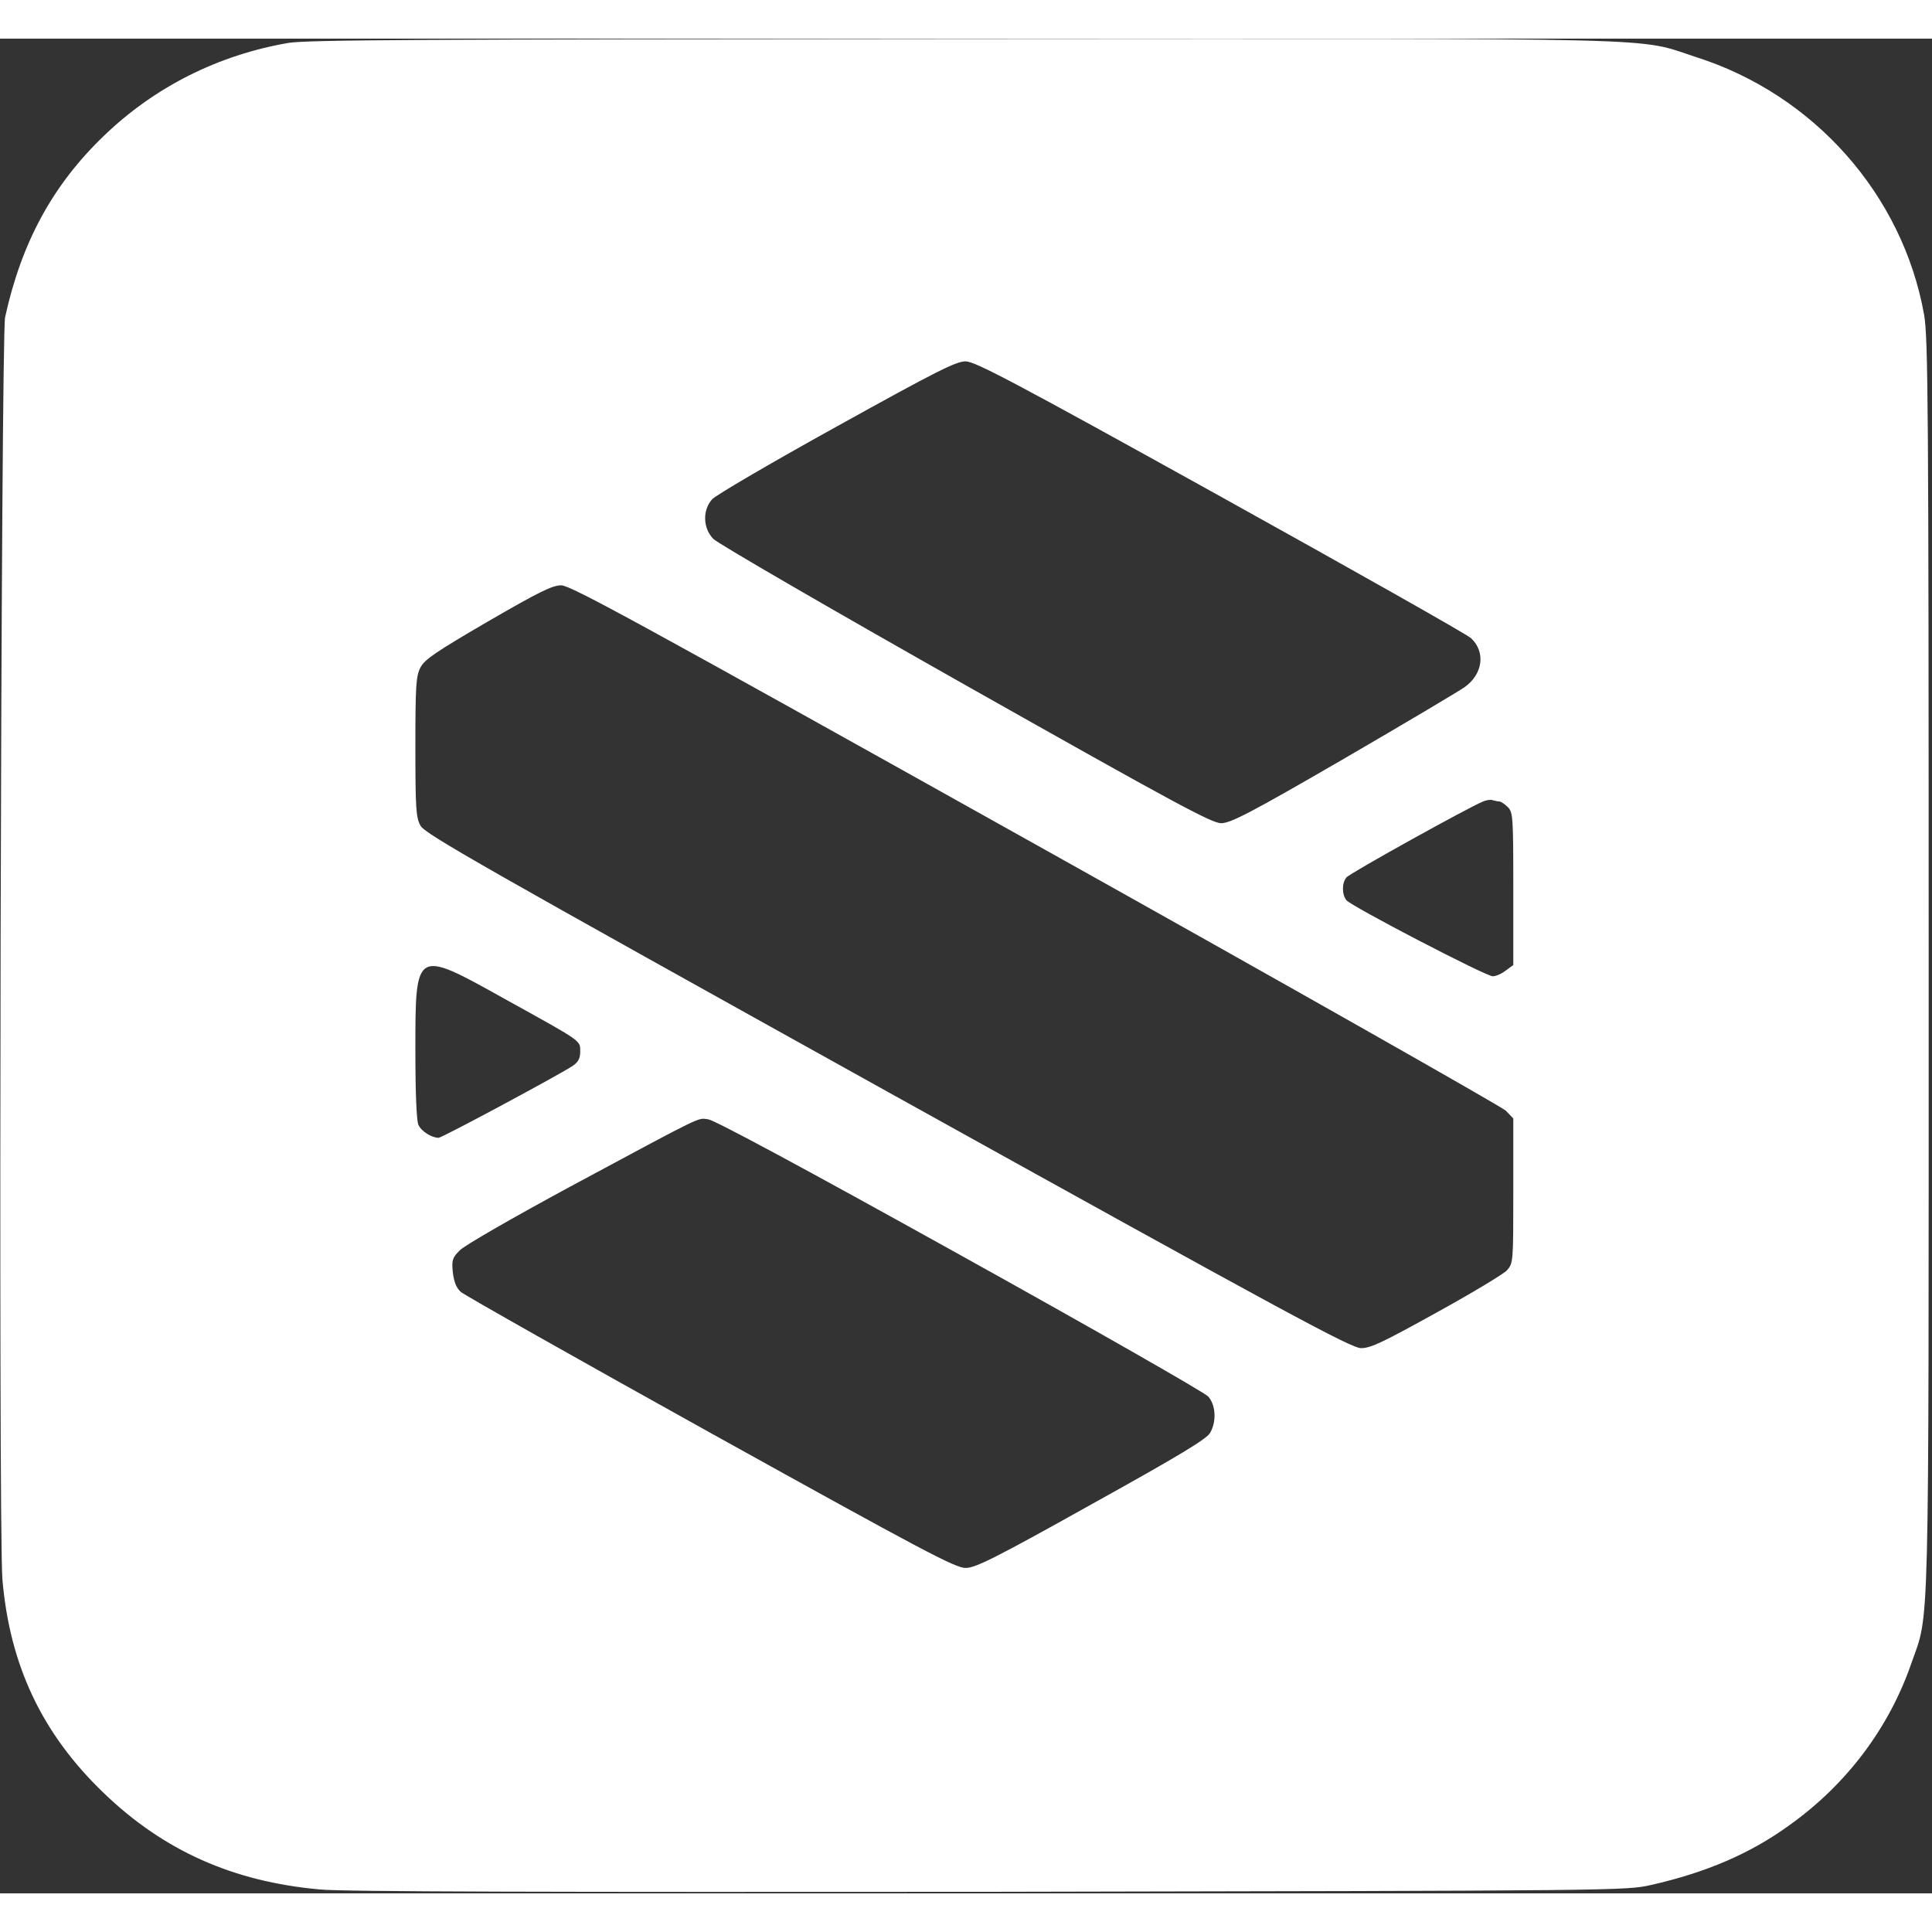 <?xml version="1.0" encoding="UTF-8"?>
<svg xmlns="http://www.w3.org/2000/svg" xmlns:xlink="http://www.w3.org/1999/xlink" width="25px" height="25px" viewBox="0 0 25 24" version="1.1">
<rect x="0" y="0" width="25" height="24" fill="#333333" stroke="none"/>
<g id="surface1">
<path style=" stroke:none;fill-rule:nonzero;fill:rgb(100%,100%,100%);fill-opacity:1;" d="M 3.734 0.055 C 2.824 0.211 2 0.625 1.344 1.258 C 0.68 1.895 0.277 2.641 0.066 3.605 C 0.012 3.871 -0.023 19.254 0.031 19.934 C 0.125 21.047 0.543 21.934 1.34 22.699 C 2.117 23.449 3.016 23.848 4.133 23.949 C 4.418 23.98 7.164 23.984 12.789 23.98 C 21.02 23.965 21.035 23.965 21.367 23.891 C 22.078 23.73 22.652 23.484 23.156 23.117 C 23.895 22.59 24.445 21.859 24.734 21.02 C 24.969 20.348 24.957 20.883 24.957 11.992 C 24.957 4.707 24.949 3.871 24.898 3.574 C 24.621 2.02 23.473 0.723 21.945 0.238 C 21.152 -0.02 21.82 0 12.465 0.004 C 5.359 0.008 3.984 0.016 3.734 0.055 Z M 15.789 5.922 C 17.52 6.883 18.98 7.707 19.035 7.758 C 19.227 7.938 19.188 8.223 18.953 8.391 C 18.883 8.441 18.18 8.859 17.387 9.32 C 16.168 10.027 15.922 10.152 15.801 10.152 C 15.68 10.152 15.203 9.895 12.496 8.367 C 10.754 7.383 9.285 6.531 9.23 6.473 C 9.094 6.332 9.09 6.098 9.215 5.961 C 9.258 5.91 9.98 5.488 10.82 5.023 C 12.129 4.297 12.371 4.176 12.496 4.176 C 12.621 4.18 13.086 4.422 15.789 5.922 Z M 13.391 10.422 C 16.684 12.262 19.422 13.816 19.484 13.871 L 19.582 13.973 L 19.582 14.91 C 19.582 15.828 19.582 15.844 19.5 15.938 C 19.453 15.988 19.043 16.234 18.59 16.484 C 17.898 16.867 17.738 16.945 17.613 16.945 C 17.484 16.945 16.688 16.516 11.488 13.629 C 6.246 10.715 5.5 10.293 5.441 10.184 C 5.383 10.078 5.375 9.969 5.375 9.164 C 5.375 8.375 5.383 8.246 5.441 8.137 C 5.492 8.035 5.641 7.934 6.312 7.543 C 6.98 7.156 7.148 7.074 7.262 7.074 C 7.383 7.074 8.262 7.555 13.391 10.422 Z M 19.402 9.871 C 19.418 9.871 19.469 9.902 19.508 9.941 C 19.578 10.008 19.582 10.059 19.582 11 L 19.582 11.988 L 19.484 12.059 C 19.43 12.102 19.355 12.133 19.316 12.133 C 19.227 12.133 17.484 11.227 17.422 11.148 C 17.363 11.074 17.363 10.926 17.422 10.855 C 17.461 10.801 19.02 9.938 19.191 9.871 C 19.234 9.852 19.293 9.844 19.316 9.855 C 19.348 9.863 19.383 9.871 19.402 9.871 Z M 6.531 12.426 C 7.539 12.984 7.508 12.961 7.508 13.105 C 7.508 13.195 7.484 13.242 7.41 13.293 C 7.234 13.41 5.719 14.223 5.676 14.223 C 5.586 14.223 5.453 14.141 5.414 14.055 C 5.391 14.004 5.375 13.664 5.375 13.105 C 5.375 11.773 5.367 11.777 6.531 12.426 Z M 12.422 15.738 C 14.145 16.695 15.59 17.52 15.633 17.57 C 15.73 17.676 15.746 17.887 15.66 18.039 C 15.621 18.117 15.266 18.332 14.125 18.965 C 12.875 19.664 12.621 19.789 12.496 19.789 C 12.367 19.793 11.941 19.566 9.203 18.047 C 7.473 17.086 6.016 16.262 5.965 16.219 C 5.902 16.164 5.875 16.086 5.859 15.961 C 5.844 15.805 5.855 15.773 5.949 15.68 C 6.008 15.617 6.641 15.254 7.371 14.859 C 9.164 13.895 9.02 13.969 9.164 13.984 C 9.25 13.996 10.363 14.594 12.422 15.738 Z M 12.422 15.738 "/>
</g>
</svg>

